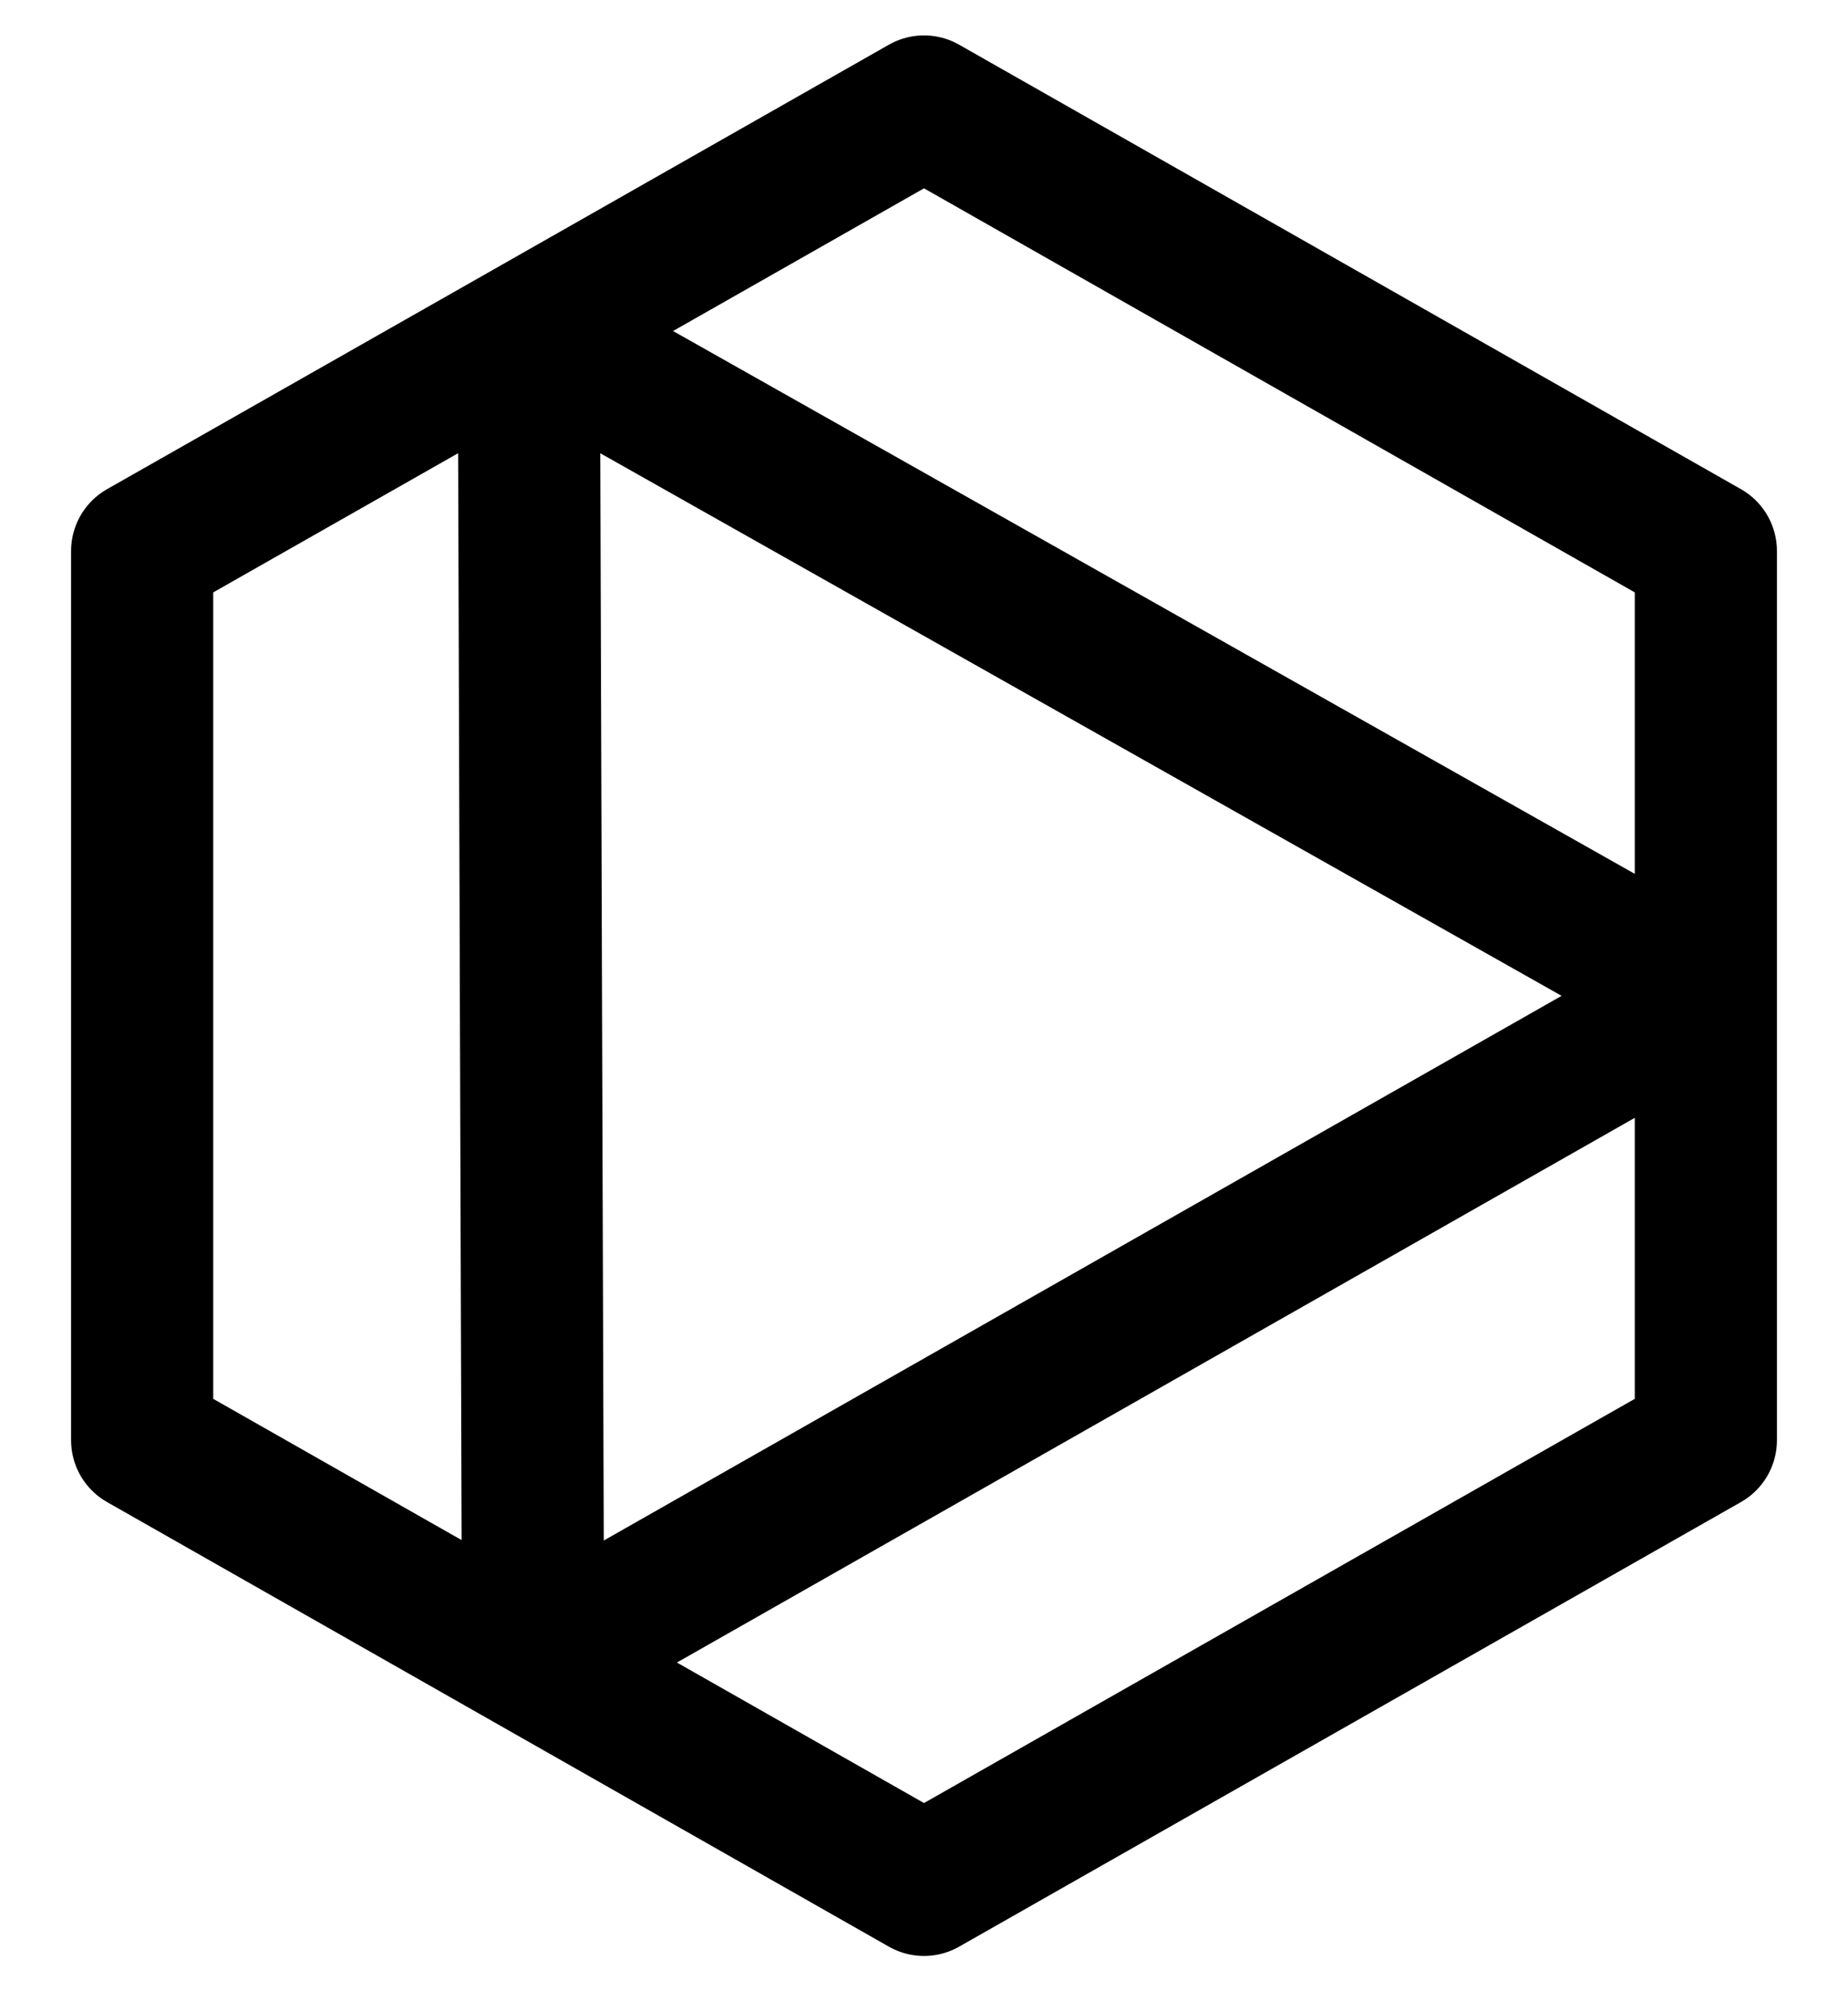 <svg width="13" height="14" viewBox="0 0 13 14" fill="none" xmlns="http://www.w3.org/2000/svg">
<path id="icon" d="M12 7L3.75 11.689M12 7L3.72 2.329M12 7V3.874L6.5 0.749L3.72 2.329M12 7V10.126L6.5 13.252L3.75 11.689M3.75 11.689L3.72 2.329M3.75 11.689L1 10.126L1 3.874L3.72 2.329" stroke="black" stroke-linejoin="round"/>
</svg>
